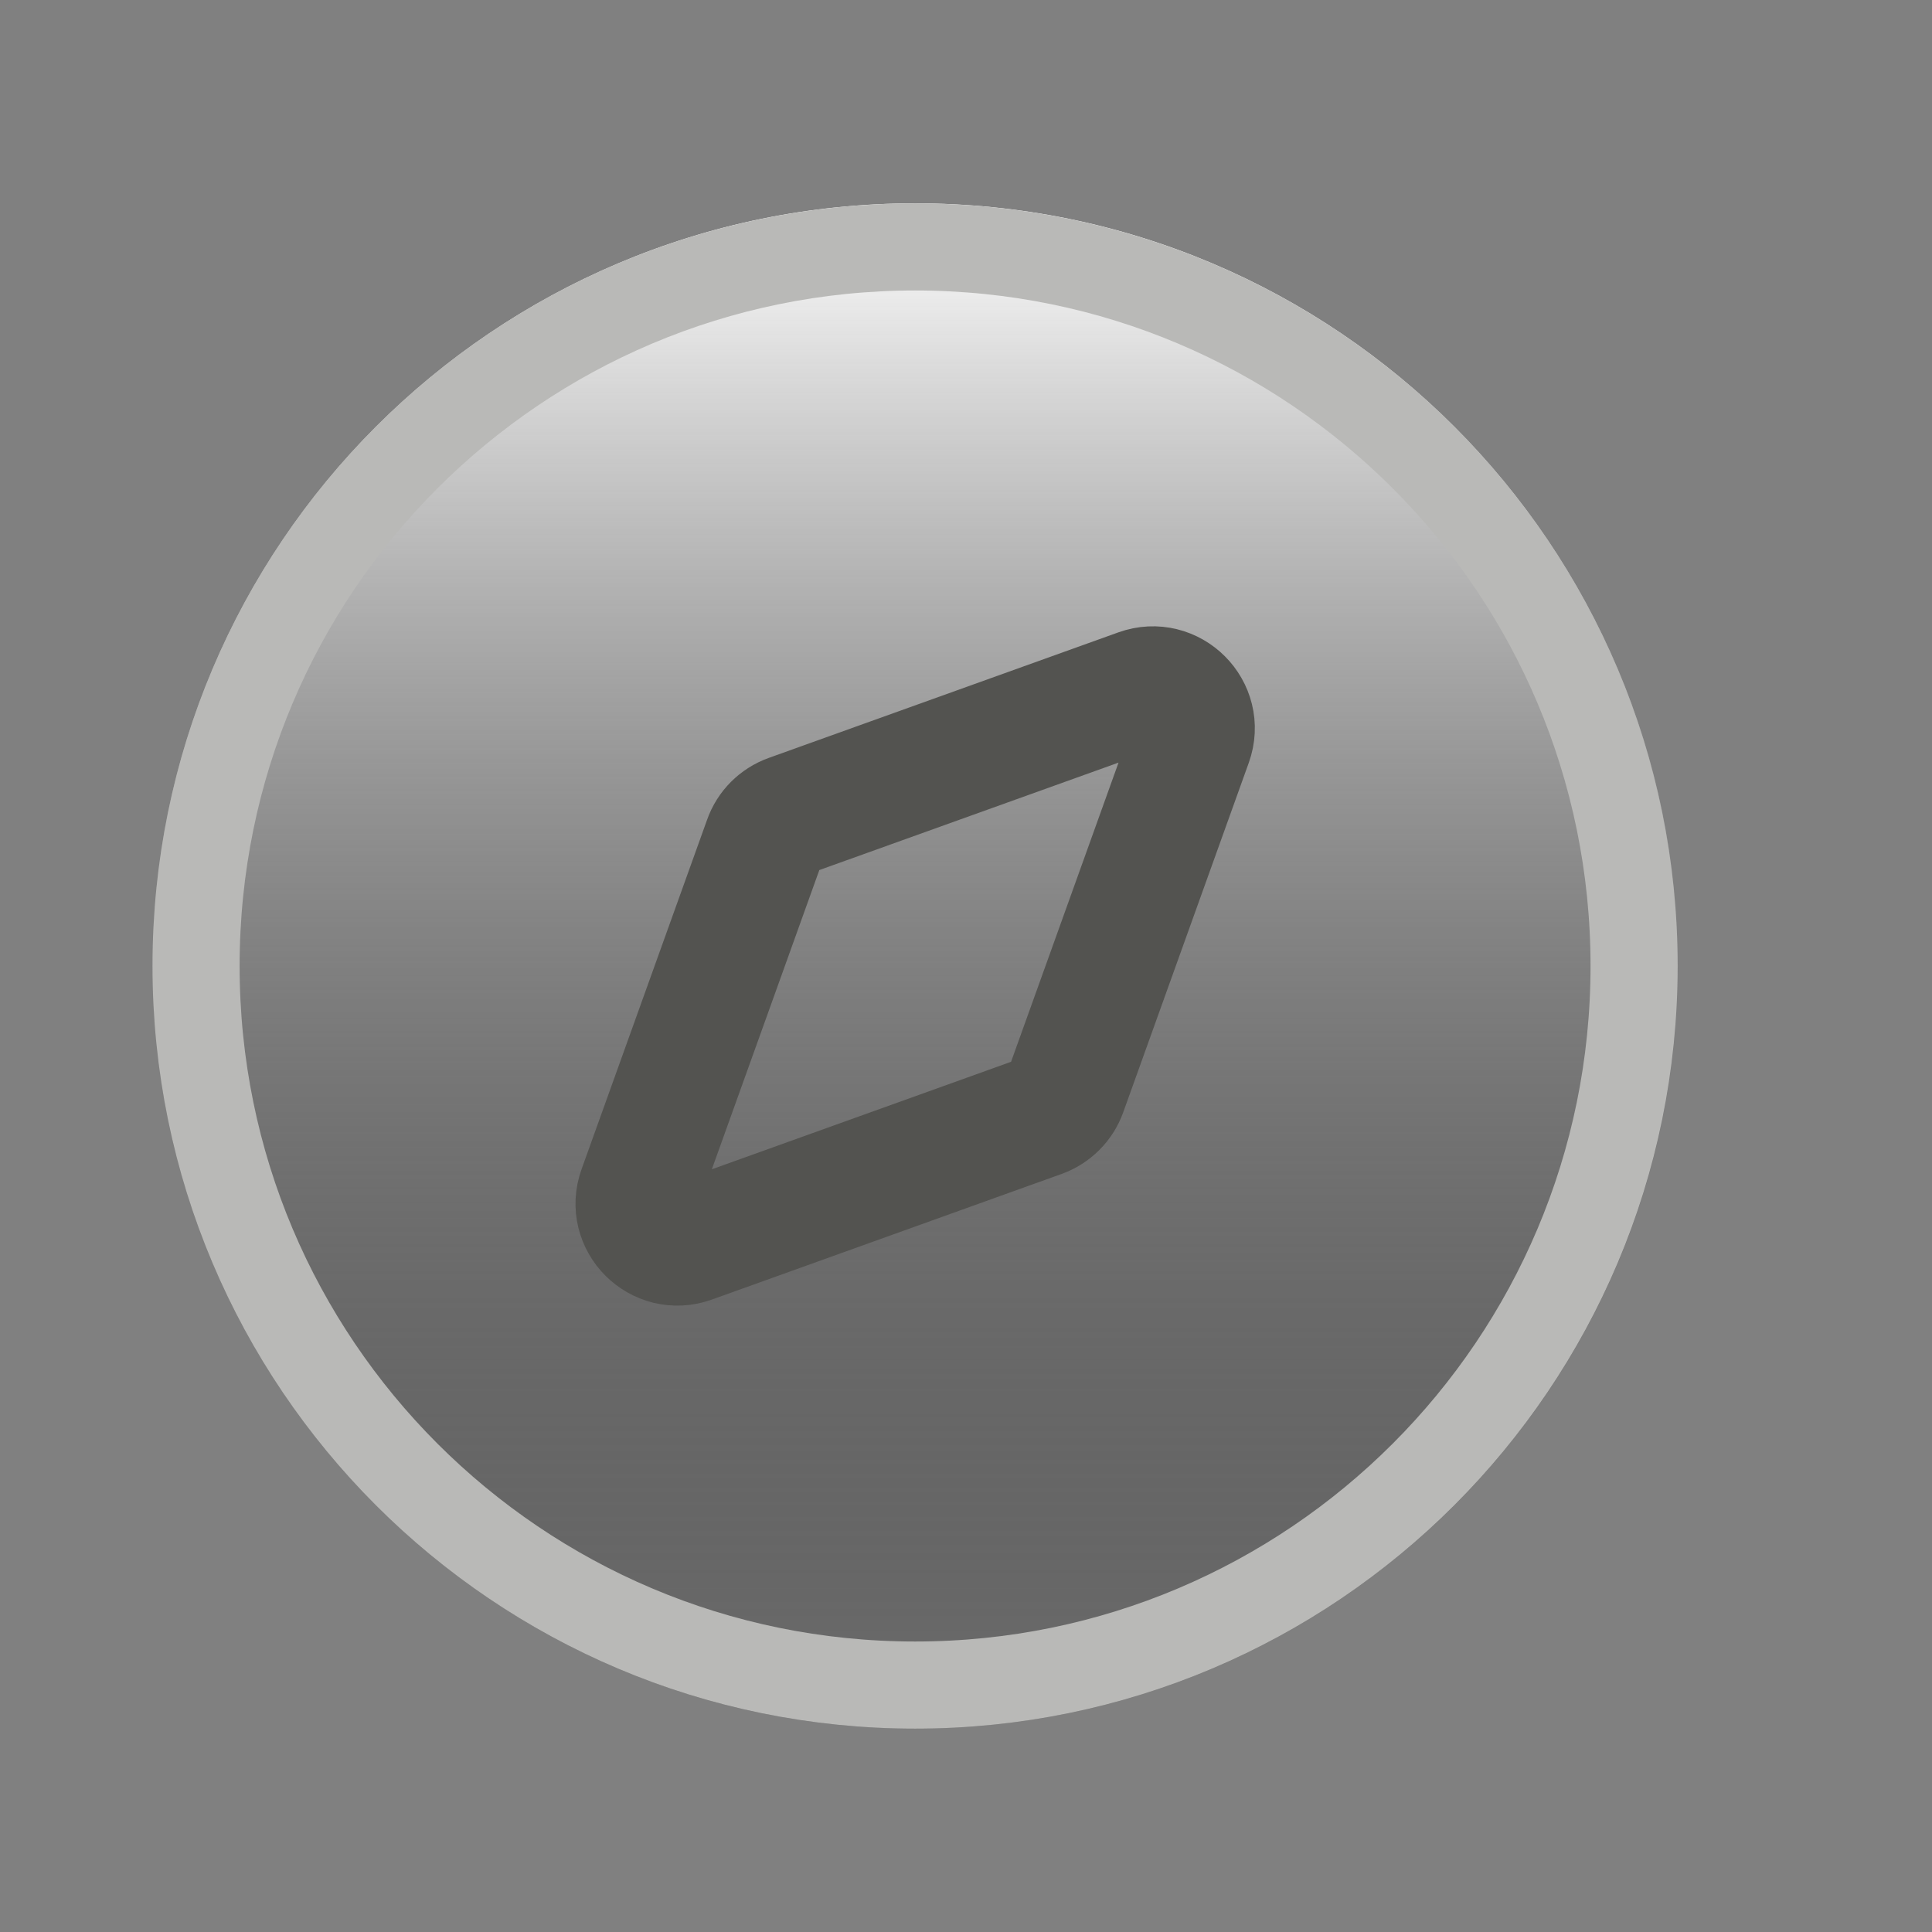 <svg width="21" height="21" viewBox="0 0 21 21" fill="none" xmlns="http://www.w3.org/2000/svg">
<rect x="0" y="0" width="21" height="21" fill="#808080" stroke="none"/>
<path d="M18.237 10.5C18.237 5.922 14.526 2.21 9.948 2.21C5.37 2.21 1.658 5.922 1.658 10.5C1.658 15.078 5.37 18.789 9.948 18.789C14.526 18.789 18.237 15.078 18.237 10.5Z" fill="url(#paint0_linear_0_6682)"/>
<path d="M9.947 2.684H9.947C5.63 2.684 2.131 6.183 2.131 10.5V10.5C2.131 14.816 5.63 18.316 9.947 18.316H9.947C14.263 18.316 17.762 14.816 17.762 10.5V10.5C17.762 6.183 14.263 2.684 9.947 2.684Z" stroke="#B9B9B7" stroke-width="0.947"/>
<path d="M8.314 9.133C8.358 9.008 8.456 8.911 8.58 8.866L12.381 7.501C12.732 7.375 13.073 7.715 12.946 8.067L11.581 11.867C11.536 11.991 11.438 12.088 11.314 12.133L7.514 13.498C7.163 13.625 6.822 13.285 6.949 12.933L8.314 9.133Z" stroke="#535350" stroke-width="1.333" stroke-linecap="round" stroke-linejoin="round"/>
<defs>
<linearGradient id="paint0_linear_0_6682" x1="9.948" y1="2.21" x2="9.948" y2="18.789" gradientUnits="userSpaceOnUse">
<stop stop-color="white"/>
<stop offset="1" stop-opacity="0.16"/>
</linearGradient>
</defs>
</svg>
